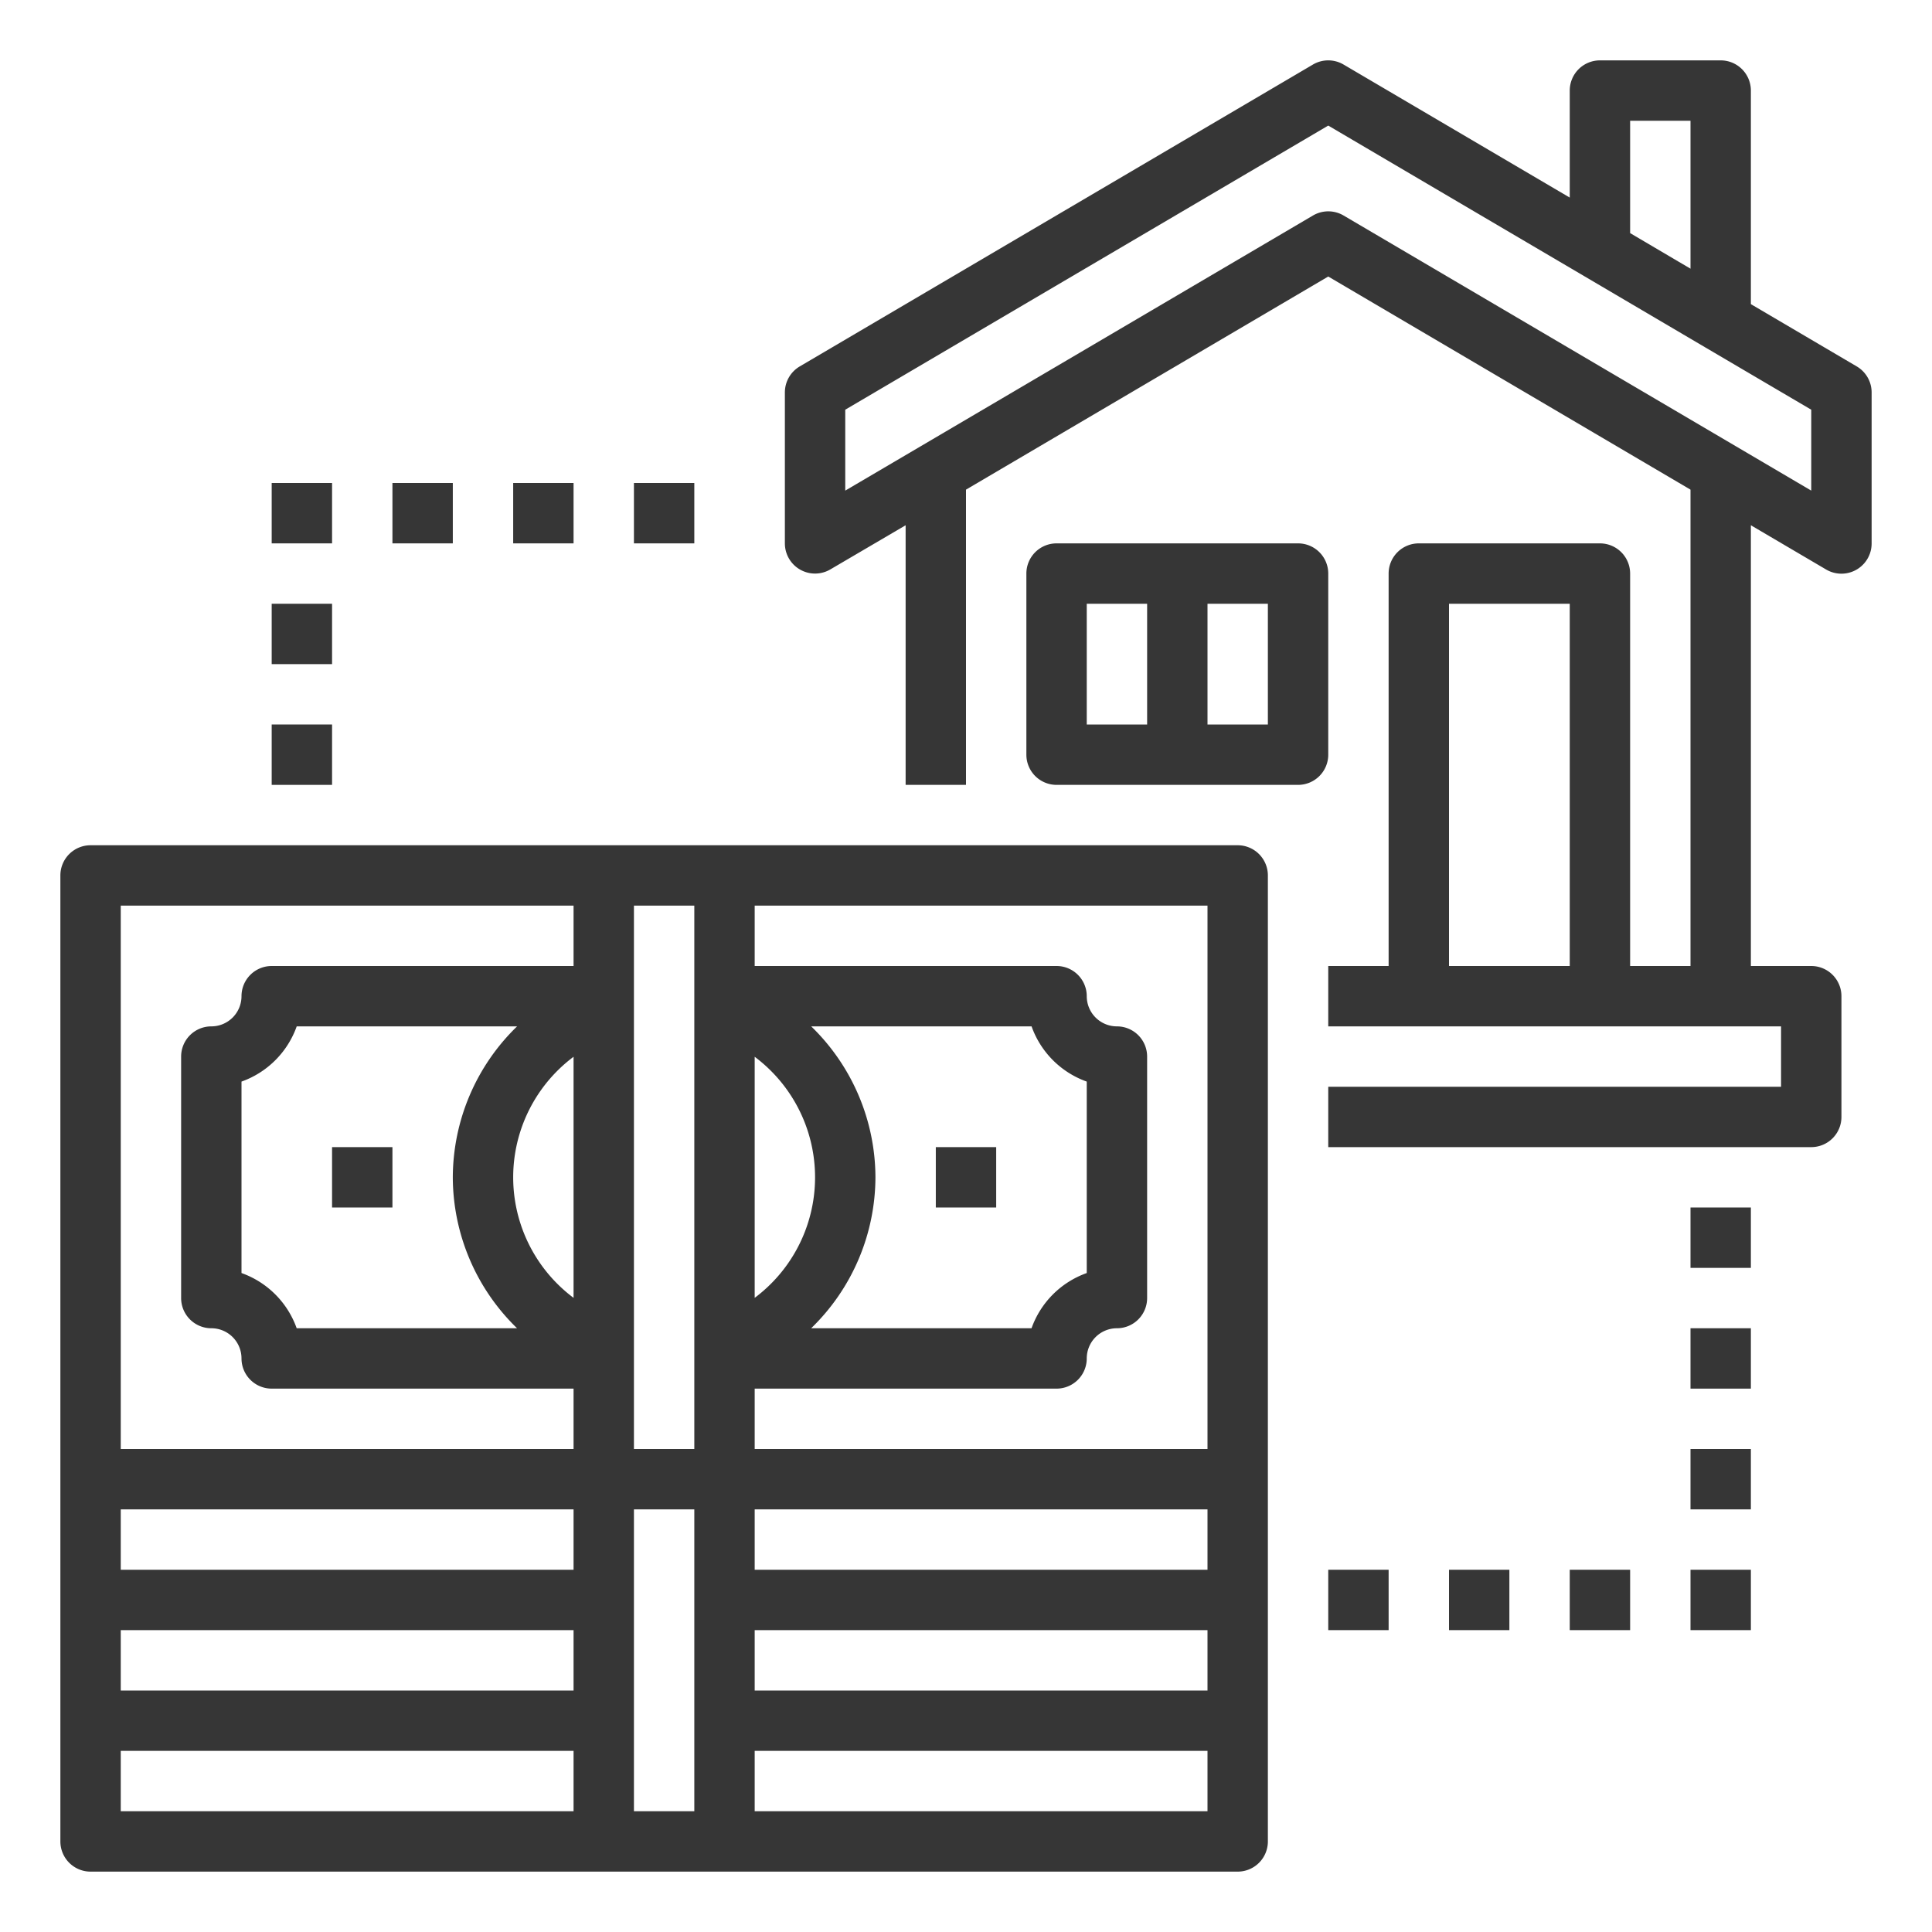 <svg fill="#363636" xmlns="http://www.w3.org/2000/svg" viewBox="0 0 64 64" x="0px" y="0px"><g><path d="M61.507,12.138,58,10.075V3a1,1,0,0,0-1-1H53a1,1,0,0,0-1,1V6.545L44.507,2.138a1,1,0,0,0-1.014,0l-17,10A1,1,0,0,0,26,13v5a1,1,0,0,0,1.507.862L30,17.4V26h2V16.22L44,9.16l12,7.06V32H54V19a1,1,0,0,0-1-1H47a1,1,0,0,0-1,1V32H44v2H59v2H44v2H60a1,1,0,0,0,1-1V33a1,1,0,0,0-1-1H58V17.4l2.493,1.466A1,1,0,0,0,62,18V13A1,1,0,0,0,61.507,12.138ZM48,32V20h4V32ZM54,7.722V4h2V8.9l-.4-.235Zm6,8.53-2.492-1.466h0l-13-7.647a1,1,0,0,0-1.014,0l-13,7.647h0L28,16.252v-2.68L44,4.16l9.051,5.324,3.442,2.026h0L60,13.572Z"></path><path d="M44,19a1,1,0,0,0-1-1H35a1,1,0,0,0-1,1v6a1,1,0,0,0,1,1h8a1,1,0,0,0,1-1Zm-8,1h2v4H36Zm6,4H40V20h2Z"></path><rect x="17" y="16" width="2" height="2"></rect><rect x="21" y="16" width="2" height="2"></rect><rect x="13" y="16" width="2" height="2"></rect><rect x="9" y="16" width="2" height="2"></rect><rect x="9" y="20" width="2" height="2"></rect><rect x="9" y="24" width="2" height="2"></rect><rect x="48" y="52" width="2" height="2"></rect><rect x="44" y="52" width="2" height="2"></rect><rect x="52" y="52" width="2" height="2"></rect><rect x="56" y="52" width="2" height="2"></rect><rect x="56" y="48" width="2" height="2"></rect><rect x="56" y="44" width="2" height="2"></rect><rect x="56" y="40" width="2" height="2"></rect><path d="M41,28H3a1,1,0,0,0-1,1V61a1,1,0,0,0,1,1H41a1,1,0,0,0,1-1V29A1,1,0,0,0,41,28ZM25,42.993V35.007a4.986,4.986,0,0,1,0,7.986ZM29,39a6.988,6.988,0,0,0-2.128-5h7.3A3.013,3.013,0,0,0,36,35.829v6.342A3.013,3.013,0,0,0,34.171,44h-7.3A6.988,6.988,0,0,0,29,39ZM25,54H40v2H25Zm0-2V50H40v2Zm0-6H35a1,1,0,0,0,1-1,1,1,0,0,1,1-1,1,1,0,0,0,1-1V35a1,1,0,0,0-1-1,1,1,0,0,1-1-1,1,1,0,0,0-1-1H25V30H40V48H25ZM23,30V48H21V30ZM4,54H19v2H4Zm15-2H4V50H19Zm0-16.993v7.986a4.986,4.986,0,0,1,0-7.986ZM15,39a6.988,6.988,0,0,0,2.128,5h-7.3A3.013,3.013,0,0,0,8,42.171V35.829A3.013,3.013,0,0,0,9.829,34h7.3A6.988,6.988,0,0,0,15,39ZM4,30H19v2H9a1,1,0,0,0-1,1,1,1,0,0,1-1,1,1,1,0,0,0-1,1v8a1,1,0,0,0,1,1,1,1,0,0,1,1,1,1,1,0,0,0,1,1H19v2H4ZM4,58H19v2H4Zm17,2V50h2V60Zm4,0V58H40v2Z"></path><rect x="31" y="38" width="2" height="2"></rect><rect x="11" y="38" width="2" height="2"></rect></g></svg>